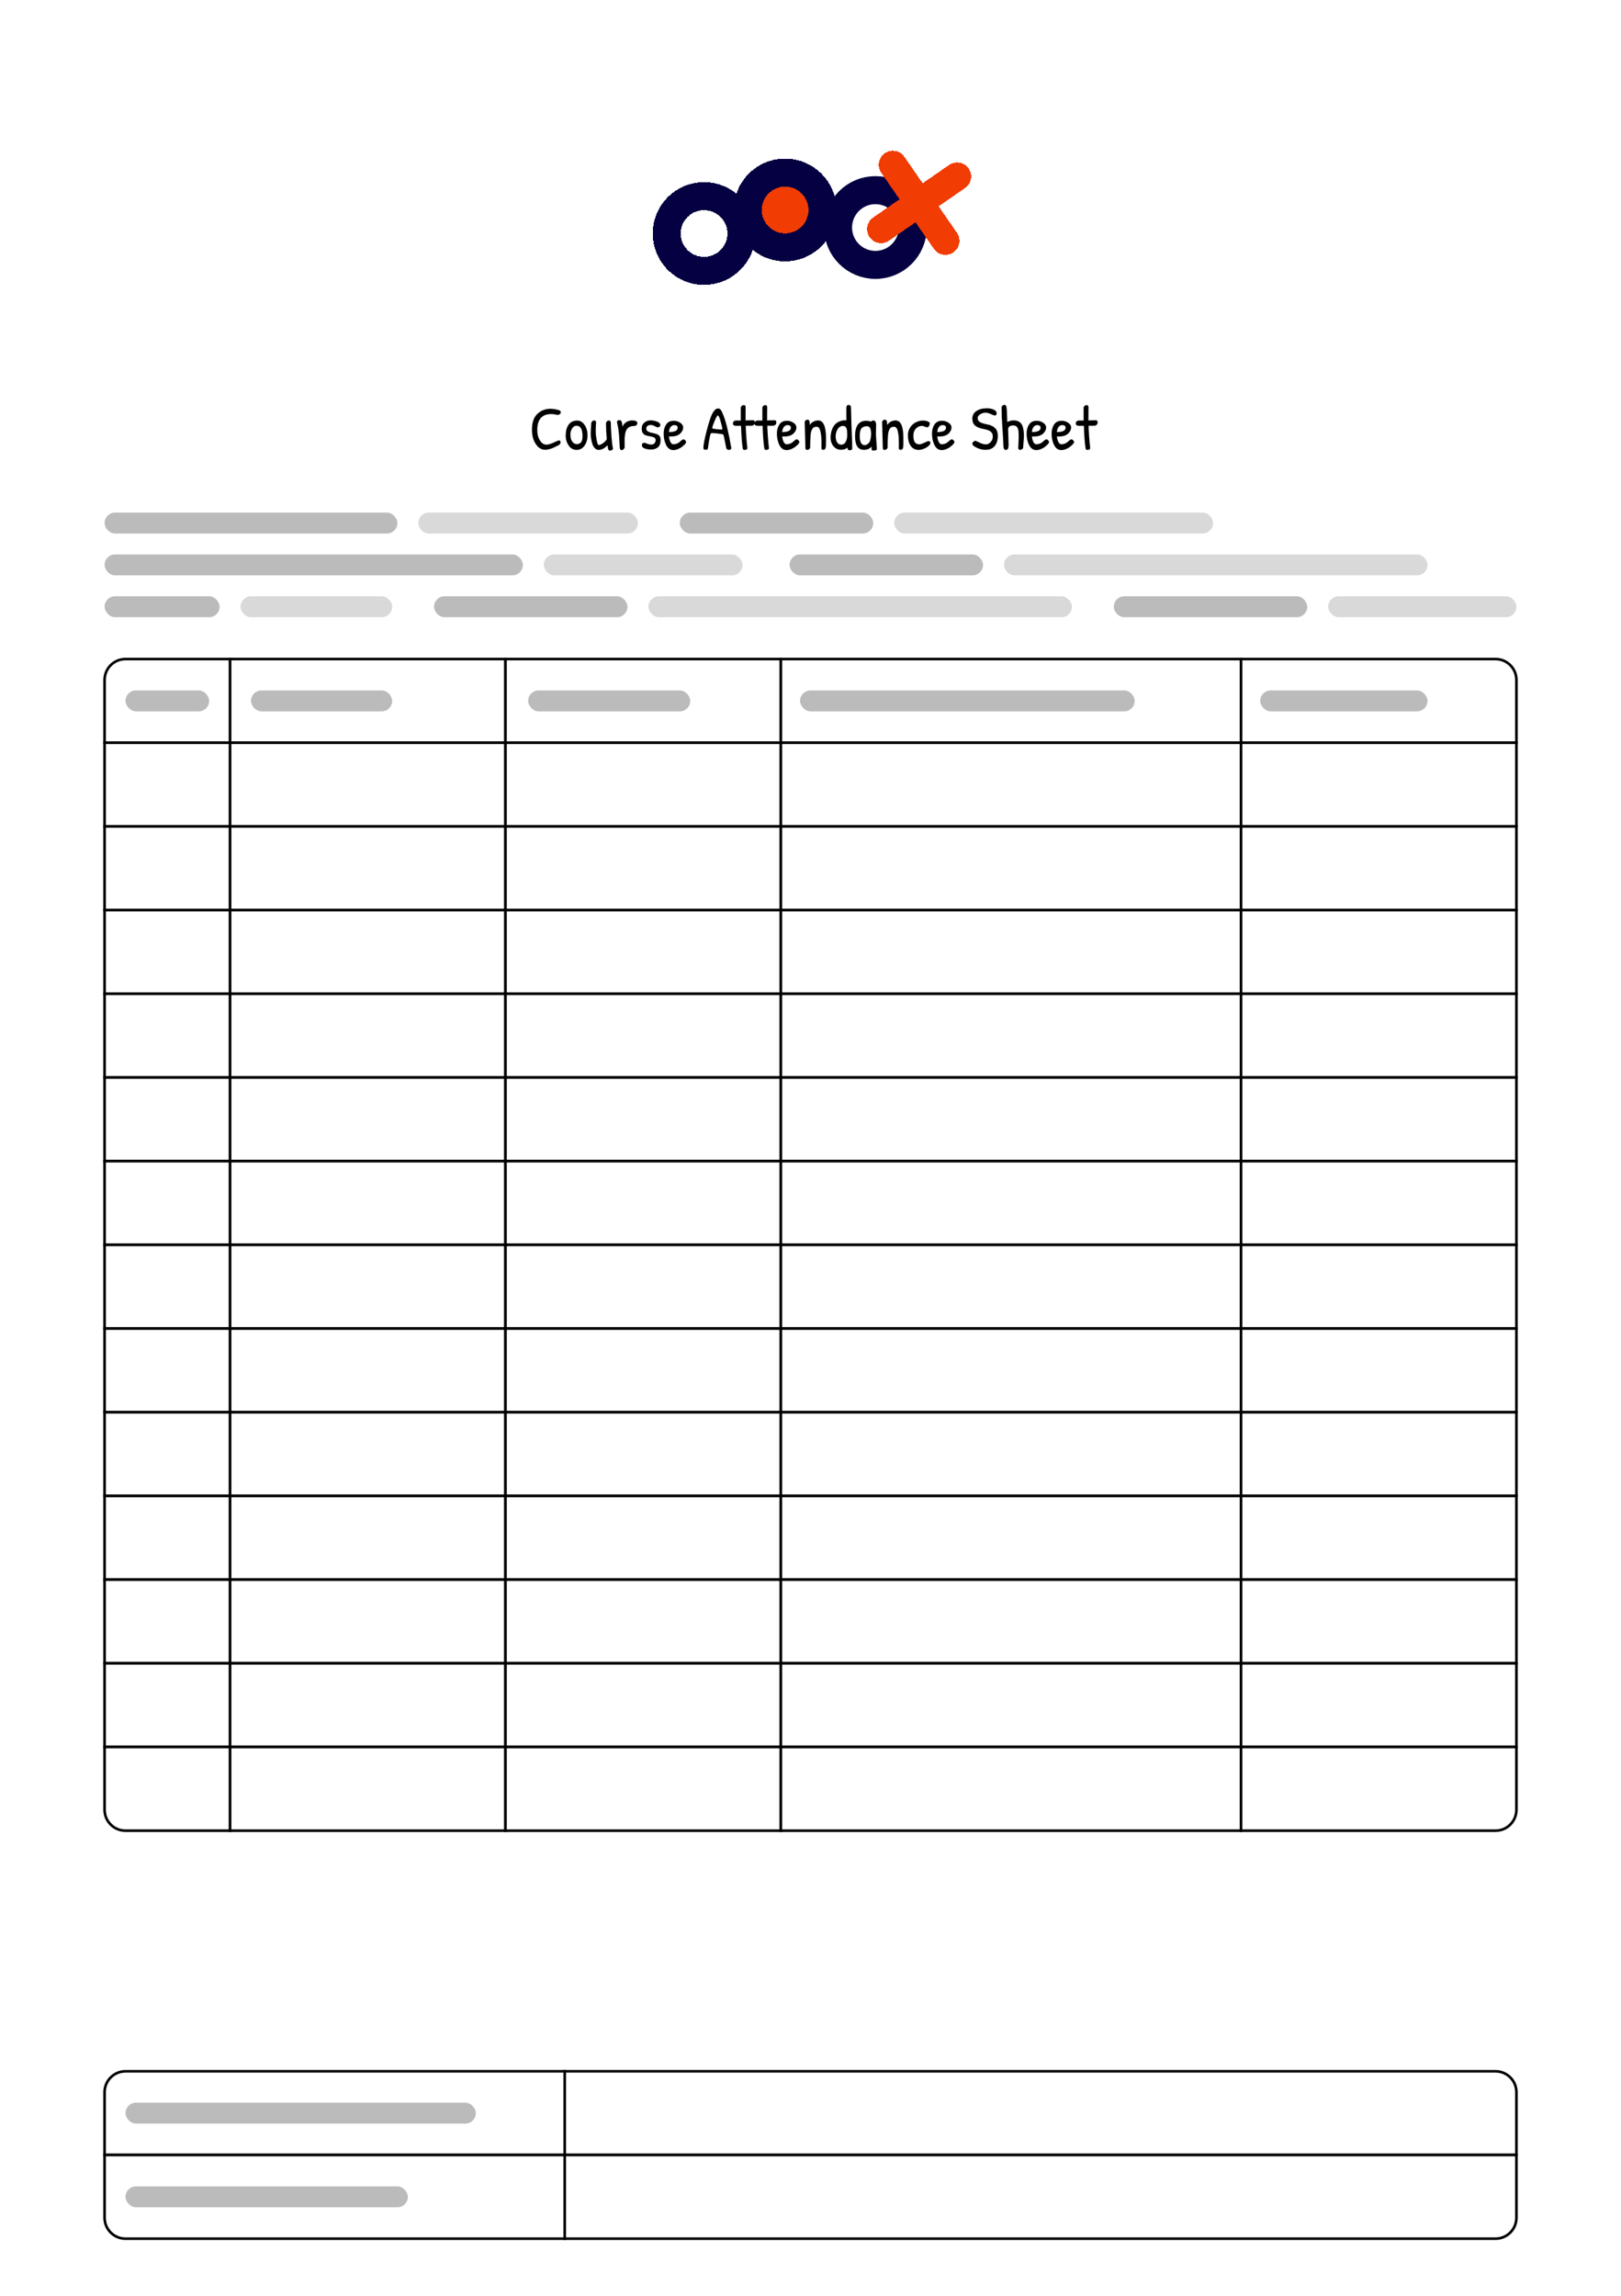 <svg width="310" height="439" viewBox="0 0 310 439" fill="none" xmlns="http://www.w3.org/2000/svg">
<rect width="310" height="438.5" transform="translate(0 0.25)" fill="white"/>
<path d="M167.414 50.645C171.36 50.645 174.559 47.446 174.559 43.5C174.559 39.554 171.36 36.355 167.414 36.355C163.467 36.355 160.268 39.554 160.268 43.5C160.268 47.446 163.467 50.645 167.414 50.645Z" stroke="#050041" stroke-width="5.359" stroke-linejoin="round"/>
<circle cx="150.539" cy="40.145" r="5.359" fill="#F13C03"/>
<g filter="url(#filter0_d_822_55)">
<path d="M149.645 47.291C153.592 47.291 156.791 44.092 156.791 40.145C156.791 36.199 153.592 33 149.645 33C145.699 33 142.5 36.199 142.5 40.145C142.5 44.092 145.699 47.291 149.645 47.291Z" stroke="#050041" stroke-width="5.359" stroke-linejoin="round" shape-rendering="crispEdges"/>
</g>
<g filter="url(#filter1_d_822_55)">
<path d="M134.145 51.791C138.092 51.791 141.291 48.592 141.291 44.645C141.291 40.699 138.092 37.5 134.145 37.5C130.199 37.5 127 40.699 127 44.645C127 48.592 130.199 51.791 134.145 51.791Z" stroke="#050041" stroke-width="5.359" stroke-linejoin="round" shape-rendering="crispEdges"/>
</g>
<g filter="url(#filter2_d_822_55)">
<path d="M183.54 33.237L169 43.303M171.237 31L181.303 45.54" stroke="#F13C03" stroke-width="5.359" stroke-linecap="round" stroke-linejoin="round" shape-rendering="crispEdges"/>
</g>
<path d="M105.257 78.152C105.793 78.152 106.385 78.256 107.033 78.464C107.177 78.576 107.249 78.7 107.249 78.836C107.249 78.964 107.181 79.08 107.045 79.184C106.917 79.28 106.769 79.328 106.601 79.328C106.169 79.216 105.765 79.16 105.389 79.16C104.525 79.16 103.869 79.416 103.421 79.928C102.973 80.44 102.749 81.2 102.749 82.208C102.749 83.216 103.013 84.004 103.541 84.572C103.813 84.868 104.137 85.016 104.513 85.016C104.889 85.016 105.489 84.816 106.313 84.416C106.601 84.28 106.793 84.212 106.889 84.212C107.097 84.212 107.201 84.32 107.201 84.536C107.201 84.752 107.101 84.932 106.901 85.076C106.213 85.436 105.677 85.68 105.293 85.808C104.909 85.928 104.577 85.988 104.297 85.988C103.721 85.988 103.229 85.776 102.821 85.352C102.093 84.568 101.729 83.5 101.729 82.148C101.729 80.788 102.073 79.784 102.761 79.136C103.457 78.48 104.289 78.152 105.257 78.152ZM110.379 80.408C110.955 80.408 111.427 80.684 111.795 81.236C112.171 81.788 112.359 82.452 112.359 83.228C112.359 83.996 112.167 84.652 111.783 85.196C111.407 85.74 110.903 86.012 110.271 86.012C109.647 86.012 109.143 85.736 108.759 85.184C108.375 84.624 108.183 84.004 108.183 83.324C108.183 82.452 108.359 81.756 108.711 81.236C109.087 80.684 109.643 80.408 110.379 80.408ZM110.235 81.392C109.899 81.392 109.623 81.568 109.407 81.92C109.191 82.272 109.083 82.644 109.083 83.036C109.083 83.644 109.203 84.108 109.443 84.428C109.683 84.748 109.955 84.908 110.259 84.908C110.803 84.908 111.151 84.672 111.303 84.2C111.367 83.976 111.399 83.696 111.399 83.36C111.399 82.048 111.011 81.392 110.235 81.392ZM113.071 80.864C113.103 80.728 113.171 80.616 113.275 80.528C113.379 80.432 113.483 80.384 113.587 80.384C113.699 80.384 113.783 80.404 113.839 80.444C113.903 80.484 113.939 80.52 113.947 80.552C113.963 80.584 113.979 80.64 113.995 80.72C113.947 81.344 113.923 81.908 113.923 82.412C113.923 82.908 113.983 83.48 114.103 84.128C114.223 84.768 114.355 85.088 114.499 85.088C114.715 85.088 114.987 84.968 115.315 84.728C115.651 84.488 115.891 84.236 116.035 83.972C115.939 82.82 115.891 81.832 115.891 81.008C115.891 80.84 115.943 80.696 116.047 80.576C116.159 80.456 116.291 80.396 116.443 80.396C116.691 80.396 116.815 80.564 116.815 80.9C116.815 81.468 116.855 82.312 116.935 83.432C117.023 84.552 117.111 85.264 117.199 85.568C117.215 85.632 117.223 85.708 117.223 85.796C117.223 85.876 117.167 85.952 117.055 86.024C116.951 86.104 116.811 86.144 116.635 86.144C116.467 86.144 116.355 86.048 116.299 85.856C116.283 85.696 116.243 85.456 116.179 85.136C115.619 85.72 115.055 86.012 114.487 86.012C114.223 86.012 113.987 85.912 113.779 85.712C113.571 85.512 113.407 85.24 113.287 84.896C113.079 84.232 112.975 83.608 112.975 83.024C112.975 82.44 113.007 81.72 113.071 80.864ZM119.447 84.248L119.459 85.484C119.459 85.628 119.391 85.76 119.255 85.88C119.127 86 118.999 86.06 118.871 86.06C118.687 86.06 118.571 85.916 118.523 85.628C118.515 85.564 118.483 84.98 118.427 83.876C118.371 82.764 118.263 81.892 118.103 81.26C118.031 80.956 117.995 80.776 117.995 80.72C117.995 80.456 118.155 80.324 118.475 80.324C118.611 80.324 118.719 80.376 118.799 80.48C118.879 80.584 118.927 80.692 118.943 80.804C118.967 80.908 118.987 81.052 119.003 81.236C119.019 81.42 119.031 81.536 119.039 81.584C119.207 81.184 119.459 80.884 119.795 80.684C120.131 80.484 120.499 80.384 120.899 80.384C121.555 80.384 121.883 80.552 121.883 80.888C121.883 81.056 121.823 81.192 121.703 81.296C121.591 81.392 121.459 81.44 121.307 81.44C120.627 81.44 120.147 81.656 119.867 82.088C119.587 82.52 119.447 83.24 119.447 84.248ZM122.721 81.92C122.721 81.448 122.889 81.072 123.225 80.792C123.561 80.512 123.949 80.372 124.389 80.372C124.837 80.372 125.265 80.452 125.673 80.612C126.081 80.772 126.285 80.984 126.285 81.248C126.285 81.384 126.233 81.492 126.129 81.572C126.025 81.652 125.933 81.692 125.853 81.692C125.781 81.692 125.721 81.692 125.673 81.692C125.633 81.684 125.473 81.608 125.193 81.464C124.921 81.32 124.669 81.248 124.437 81.248C124.205 81.248 124.005 81.308 123.837 81.428C123.677 81.54 123.597 81.708 123.597 81.932C123.597 82.156 123.689 82.332 123.873 82.46C124.065 82.588 124.397 82.7 124.869 82.796C125.341 82.884 125.701 83.012 125.949 83.18C126.205 83.348 126.333 83.66 126.333 84.116C126.333 84.78 126.157 85.252 125.805 85.532C125.461 85.804 125.041 85.94 124.545 85.94C124.049 85.94 123.625 85.872 123.273 85.736C122.929 85.6 122.757 85.396 122.757 85.124C122.757 84.812 122.913 84.656 123.225 84.656C123.305 84.656 123.481 84.712 123.753 84.824C124.025 84.936 124.293 84.992 124.557 84.992C124.829 84.992 125.033 84.908 125.169 84.74C125.313 84.564 125.385 84.364 125.385 84.14C125.385 83.916 125.293 83.756 125.109 83.66C124.925 83.556 124.645 83.472 124.269 83.408C123.893 83.344 123.617 83.276 123.441 83.204C122.961 83.012 122.721 82.584 122.721 81.92ZM128.862 80.444C129.286 80.444 129.69 80.568 130.074 80.816C130.458 81.064 130.65 81.372 130.65 81.74C130.65 82.1 130.494 82.452 130.182 82.796C129.87 83.132 129.454 83.336 128.934 83.408C128.71 83.44 128.374 83.456 127.926 83.456C128.014 84.136 128.186 84.584 128.442 84.8C128.522 84.888 128.63 84.932 128.766 84.932C129.262 84.932 129.678 84.776 130.014 84.464C130.35 84.144 130.59 83.984 130.734 83.984C130.798 83.984 130.894 84.044 131.022 84.164C131.15 84.284 131.214 84.396 131.214 84.5C131.214 84.708 130.962 85.008 130.458 85.4C130.234 85.584 129.962 85.74 129.642 85.868C129.33 85.988 129.038 86.048 128.766 86.048C128.07 86.048 127.558 85.6 127.23 84.704C127.022 84.152 126.918 83.544 126.918 82.88C126.918 82.216 127.074 81.644 127.386 81.164C127.698 80.684 128.19 80.444 128.862 80.444ZM128.922 81.272C128.618 81.272 128.358 81.444 128.142 81.788C128.062 81.908 127.986 82.18 127.914 82.604C129.034 82.604 129.594 82.328 129.594 81.776C129.594 81.44 129.37 81.272 128.922 81.272ZM137.333 78.092C137.533 78.092 137.701 78.18 137.837 78.356C137.973 78.532 138.149 78.896 138.365 79.448C138.869 80.752 139.361 82.796 139.841 85.58C139.849 85.612 139.853 85.66 139.853 85.724C139.853 85.78 139.813 85.844 139.733 85.916C139.661 85.98 139.553 86.012 139.409 86.012C139.273 86.012 139.157 85.98 139.061 85.916C138.965 85.844 138.901 85.732 138.869 85.58C138.837 85.42 138.777 85.112 138.689 84.656C138.497 83.64 138.369 83.112 138.305 83.072C138.209 83.016 137.889 82.956 137.345 82.892C136.809 82.828 136.453 82.796 136.277 82.796C136.101 82.796 135.997 82.812 135.965 82.844C135.821 82.972 135.625 83.944 135.377 85.76C135.345 85.912 135.193 85.988 134.921 85.988C134.649 85.988 134.513 85.872 134.513 85.64C134.513 85.064 134.725 83.964 135.149 82.34C135.573 80.716 135.925 79.64 136.205 79.112C136.557 78.432 136.933 78.092 137.333 78.092ZM137.285 79.424C137.165 79.424 136.957 79.78 136.661 80.492C136.365 81.196 136.217 81.632 136.217 81.8C136.217 81.84 136.225 81.868 136.241 81.884C136.305 81.948 136.557 82.004 136.997 82.052C137.437 82.1 137.729 82.124 137.873 82.124C138.017 82.124 138.097 82.116 138.113 82.1C138.129 82.076 138.137 82.012 138.137 81.908C138.137 81.796 138.029 81.356 137.813 80.588C137.597 79.812 137.421 79.424 137.285 79.424ZM140.84 80.396L141.44 80.408C141.576 80.408 141.652 80.404 141.668 80.396V77.936C141.676 77.8 141.744 77.684 141.872 77.588C142 77.492 142.12 77.444 142.232 77.444C142.344 77.444 142.432 77.48 142.496 77.552C142.568 77.624 142.6 77.736 142.592 77.888C142.584 78.04 142.58 78.872 142.58 80.384L143.984 80.336C144.224 80.336 144.344 80.476 144.344 80.756C144.344 80.964 144.28 81.12 144.152 81.224C144.032 81.328 143.9 81.384 143.756 81.392C143.62 81.4 143.484 81.404 143.348 81.404L142.616 81.392C142.616 81.72 142.648 82.368 142.712 83.336C142.784 84.304 142.84 84.932 142.88 85.22C142.92 85.5 142.928 85.684 142.904 85.772C142.88 85.852 142.836 85.908 142.772 85.94C142.668 85.988 142.528 86.012 142.352 86.012C142.176 86.012 142.072 85.916 142.04 85.724C141.88 84.676 141.772 83.236 141.716 81.404C141.644 81.412 141.368 81.416 140.888 81.416C140.408 81.416 140.168 81.276 140.168 80.996C140.168 80.596 140.392 80.396 140.84 80.396ZM144.965 80.396L145.565 80.408C145.701 80.408 145.777 80.404 145.793 80.396V77.936C145.801 77.8 145.869 77.684 145.997 77.588C146.125 77.492 146.245 77.444 146.357 77.444C146.469 77.444 146.557 77.48 146.621 77.552C146.693 77.624 146.725 77.736 146.717 77.888C146.709 78.04 146.705 78.872 146.705 80.384L148.109 80.336C148.349 80.336 148.469 80.476 148.469 80.756C148.469 80.964 148.405 81.12 148.277 81.224C148.157 81.328 148.025 81.384 147.881 81.392C147.745 81.4 147.609 81.404 147.473 81.404L146.741 81.392C146.741 81.72 146.773 82.368 146.837 83.336C146.909 84.304 146.965 84.932 147.005 85.22C147.045 85.5 147.053 85.684 147.029 85.772C147.005 85.852 146.961 85.908 146.897 85.94C146.793 85.988 146.653 86.012 146.477 86.012C146.301 86.012 146.197 85.916 146.165 85.724C146.005 84.676 145.897 83.236 145.841 81.404C145.769 81.412 145.493 81.416 145.013 81.416C144.533 81.416 144.293 81.276 144.293 80.996C144.293 80.596 144.517 80.396 144.965 80.396ZM150.518 80.444C150.942 80.444 151.346 80.568 151.73 80.816C152.114 81.064 152.306 81.372 152.306 81.74C152.306 82.1 152.15 82.452 151.838 82.796C151.526 83.132 151.11 83.336 150.59 83.408C150.366 83.44 150.03 83.456 149.582 83.456C149.67 84.136 149.842 84.584 150.098 84.8C150.178 84.888 150.286 84.932 150.422 84.932C150.918 84.932 151.334 84.776 151.67 84.464C152.006 84.144 152.246 83.984 152.39 83.984C152.454 83.984 152.55 84.044 152.678 84.164C152.806 84.284 152.87 84.396 152.87 84.5C152.87 84.708 152.618 85.008 152.114 85.4C151.89 85.584 151.618 85.74 151.298 85.868C150.986 85.988 150.694 86.048 150.422 86.048C149.726 86.048 149.214 85.6 148.886 84.704C148.678 84.152 148.574 83.544 148.574 82.88C148.574 82.216 148.73 81.644 149.042 81.164C149.354 80.684 149.846 80.444 150.518 80.444ZM150.578 81.272C150.274 81.272 150.014 81.444 149.798 81.788C149.718 81.908 149.642 82.18 149.57 82.604C150.69 82.604 151.25 82.328 151.25 81.776C151.25 81.44 151.026 81.272 150.578 81.272ZM154.027 85.628L153.895 80.756C153.895 80.604 153.947 80.48 154.051 80.384C154.155 80.288 154.259 80.24 154.363 80.24C154.619 80.24 154.767 80.348 154.807 80.564C154.839 80.78 154.855 81.004 154.855 81.236C155.287 80.668 155.827 80.384 156.475 80.384C157.467 80.384 157.963 81.516 157.963 83.78C157.963 83.988 157.963 84.304 157.963 84.728C157.963 85.144 157.939 85.448 157.891 85.64C157.835 85.88 157.663 86 157.375 86C157.183 86 157.087 85.872 157.087 85.616L157.099 84.944C157.099 84.016 157.067 83.384 157.003 83.048C156.947 82.704 156.891 82.432 156.835 82.232C156.699 81.8 156.479 81.584 156.175 81.584C155.775 81.584 155.495 81.728 155.335 82.016C155.159 82.328 155.055 82.696 155.023 83.12C154.967 83.864 154.939 84.652 154.939 85.484C154.939 85.644 154.879 85.772 154.759 85.868C154.639 85.964 154.495 86.012 154.327 86.012C154.127 86.012 154.027 85.884 154.027 85.628ZM161.865 80.384L161.853 78.068C161.853 77.636 161.989 77.42 162.261 77.42C162.541 77.42 162.697 77.54 162.729 77.78C162.745 77.884 162.765 78.512 162.789 79.664C162.813 80.816 162.849 81.896 162.897 82.904C162.953 83.912 162.981 84.852 162.981 85.724C162.981 85.964 162.801 86.084 162.441 86.084C162.201 86.084 162.081 85.916 162.081 85.58C161.737 85.852 161.329 85.988 160.857 85.988C160.257 85.988 159.769 85.764 159.393 85.316C159.025 84.868 158.841 84.316 158.841 83.66C158.841 83.004 158.973 82.392 159.237 81.824C159.509 81.248 159.929 80.836 160.497 80.588C160.849 80.436 161.189 80.36 161.517 80.36C161.637 80.36 161.753 80.368 161.865 80.384ZM161.925 82.028C161.869 81.852 161.801 81.72 161.721 81.632C161.641 81.536 161.553 81.48 161.457 81.464C161.369 81.44 161.261 81.428 161.133 81.428C161.005 81.428 160.849 81.476 160.665 81.572C160.481 81.668 160.325 81.824 160.197 82.04C159.941 82.472 159.813 82.928 159.813 83.408C159.813 83.88 159.905 84.268 160.089 84.572C160.281 84.868 160.549 85.016 160.893 85.016C161.245 85.016 161.521 84.844 161.721 84.5C161.921 84.156 162.021 83.716 162.021 83.18C162.021 82.58 161.989 82.196 161.925 82.028ZM167.021 80.396C167.373 80.396 167.549 80.696 167.549 81.296C167.549 81.36 167.549 81.428 167.549 81.5L167.525 82.34C167.517 82.604 167.513 82.864 167.513 83.12L167.693 85.832C167.693 86.032 167.489 86.132 167.081 86.132C167.057 86.132 166.997 86.132 166.901 86.132C166.813 86.132 166.749 86.096 166.709 86.024C166.677 85.952 166.673 85.864 166.697 85.76C166.729 85.656 166.721 85.54 166.673 85.412C166.305 85.804 165.817 86 165.209 86C164.081 86 163.517 85.128 163.517 83.384C163.517 82.416 163.697 81.684 164.057 81.188C164.425 80.692 164.949 80.444 165.629 80.444C165.949 80.444 166.269 80.5 166.589 80.612C166.693 80.468 166.837 80.396 167.021 80.396ZM165.773 81.488C165.317 81.488 164.977 81.62 164.753 81.884C164.529 82.148 164.417 82.632 164.417 83.336C164.417 84.52 164.737 85.112 165.377 85.112C165.545 85.112 165.729 85.036 165.929 84.884C166.137 84.732 166.281 84.56 166.361 84.368C166.513 83.936 166.589 83.464 166.589 82.952C166.589 82.44 166.525 82.068 166.397 81.836C166.277 81.604 166.069 81.488 165.773 81.488ZM168.828 85.628L168.696 80.756C168.696 80.604 168.748 80.48 168.852 80.384C168.956 80.288 169.06 80.24 169.164 80.24C169.42 80.24 169.568 80.348 169.608 80.564C169.64 80.78 169.656 81.004 169.656 81.236C170.088 80.668 170.628 80.384 171.276 80.384C172.268 80.384 172.764 81.516 172.764 83.78C172.764 83.988 172.764 84.304 172.764 84.728C172.764 85.144 172.74 85.448 172.692 85.64C172.636 85.88 172.464 86 172.176 86C171.984 86 171.888 85.872 171.888 85.616L171.9 84.944C171.9 84.016 171.868 83.384 171.804 83.048C171.748 82.704 171.692 82.432 171.636 82.232C171.5 81.8 171.28 81.584 170.976 81.584C170.576 81.584 170.296 81.728 170.136 82.016C169.96 82.328 169.856 82.696 169.824 83.12C169.768 83.864 169.74 84.652 169.74 85.484C169.74 85.644 169.68 85.772 169.56 85.868C169.44 85.964 169.296 86.012 169.128 86.012C168.928 86.012 168.828 85.884 168.828 85.628ZM173.63 83.192C173.63 82.656 173.77 82.168 174.05 81.728C174.338 81.288 174.702 80.96 175.142 80.744C175.582 80.52 176.01 80.408 176.426 80.408C176.842 80.408 177.174 80.46 177.422 80.564C177.678 80.66 177.806 80.792 177.806 80.96C177.806 81.12 177.758 81.284 177.662 81.452C177.574 81.612 177.454 81.692 177.302 81.692C177.246 81.692 177.09 81.648 176.834 81.56C176.586 81.464 176.426 81.416 176.354 81.416C175.89 81.416 175.494 81.588 175.166 81.932C174.838 82.268 174.674 82.716 174.674 83.276C174.674 83.836 174.762 84.256 174.938 84.536C175.122 84.808 175.434 84.944 175.874 84.944C176.05 84.944 176.35 84.844 176.774 84.644C177.206 84.436 177.474 84.332 177.578 84.332C177.682 84.332 177.766 84.364 177.83 84.428C177.894 84.492 177.926 84.572 177.926 84.668C177.926 84.86 177.802 85.064 177.554 85.28C177.314 85.488 177.014 85.664 176.654 85.808C176.294 85.944 175.97 86.012 175.682 86.012C175.042 86.012 174.538 85.76 174.17 85.256C173.81 84.752 173.63 84.064 173.63 83.192ZM180.178 80.444C180.602 80.444 181.006 80.568 181.39 80.816C181.774 81.064 181.966 81.372 181.966 81.74C181.966 82.1 181.81 82.452 181.498 82.796C181.186 83.132 180.77 83.336 180.25 83.408C180.026 83.44 179.69 83.456 179.242 83.456C179.33 84.136 179.502 84.584 179.758 84.8C179.838 84.888 179.946 84.932 180.082 84.932C180.578 84.932 180.994 84.776 181.33 84.464C181.666 84.144 181.906 83.984 182.05 83.984C182.114 83.984 182.21 84.044 182.338 84.164C182.466 84.284 182.53 84.396 182.53 84.5C182.53 84.708 182.278 85.008 181.774 85.4C181.55 85.584 181.278 85.74 180.958 85.868C180.646 85.988 180.354 86.048 180.082 86.048C179.386 86.048 178.874 85.6 178.546 84.704C178.338 84.152 178.234 83.544 178.234 82.88C178.234 82.216 178.39 81.644 178.702 81.164C179.014 80.684 179.506 80.444 180.178 80.444ZM180.238 81.272C179.934 81.272 179.674 81.444 179.458 81.788C179.378 81.908 179.302 82.18 179.23 82.604C180.35 82.604 180.91 82.328 180.91 81.776C180.91 81.44 180.686 81.272 180.238 81.272ZM188.733 78.056C189.253 78.056 189.693 78.144 190.053 78.32C190.421 78.496 190.605 78.72 190.605 78.992C190.605 79.112 190.573 79.216 190.509 79.304C190.453 79.392 190.365 79.436 190.245 79.436C190.133 79.436 189.885 79.348 189.501 79.172C189.117 78.988 188.765 78.896 188.445 78.896C188.133 78.896 187.809 78.996 187.473 79.196C187.137 79.396 186.969 79.64 186.969 79.928C186.969 80.32 187.173 80.608 187.581 80.792C187.885 80.928 188.321 81.052 188.889 81.164C189.457 81.268 189.921 81.488 190.281 81.824C190.641 82.152 190.821 82.652 190.821 83.324C190.821 84.348 190.513 85.104 189.897 85.592C189.553 85.864 189.065 86 188.433 86C187.809 86 187.185 85.828 186.561 85.484C186.153 85.268 185.949 85.052 185.949 84.836C185.949 84.756 185.981 84.668 186.045 84.572C186.117 84.476 186.213 84.396 186.333 84.332C186.453 84.268 186.561 84.26 186.657 84.308C186.761 84.348 186.925 84.424 187.149 84.536C187.373 84.648 187.537 84.724 187.641 84.764C187.977 84.892 188.293 84.956 188.589 84.956C188.885 84.956 189.169 84.812 189.441 84.524C189.721 84.228 189.861 83.868 189.861 83.444C189.861 82.884 189.581 82.492 189.021 82.268C188.749 82.156 188.441 82.072 188.097 82.016C187.385 81.888 186.849 81.676 186.489 81.38C186.129 81.076 185.949 80.62 185.949 80.012C185.949 79.404 186.209 78.928 186.729 78.584C187.249 78.232 187.917 78.056 188.733 78.056ZM192.789 82.112L192.885 84.944C192.885 85.296 192.869 85.5 192.837 85.556C192.821 85.7 192.773 85.812 192.693 85.892C192.621 85.972 192.477 86.012 192.261 86.012C192.157 86.012 192.073 85.948 192.009 85.82C191.945 85.684 191.909 85.532 191.901 85.364C191.845 83.956 191.769 82.636 191.673 81.404C191.585 80.164 191.541 79.012 191.541 77.948C191.541 77.78 191.597 77.648 191.709 77.552C191.821 77.456 191.953 77.408 192.105 77.408C192.329 77.408 192.461 77.6 192.501 77.984C192.549 78.368 192.577 78.848 192.585 79.424C192.601 80 192.617 80.42 192.633 80.684C193.033 80.476 193.433 80.372 193.833 80.372C194.761 80.372 195.349 80.78 195.597 81.596C195.741 82.06 195.813 82.656 195.813 83.384C195.813 83.624 195.789 84.004 195.741 84.524C195.701 85.036 195.677 85.368 195.669 85.52C195.661 85.672 195.593 85.792 195.465 85.88C195.345 85.96 195.213 86 195.069 86C194.845 86 194.733 85.88 194.733 85.64L194.817 83.552C194.817 83.376 194.809 83.084 194.793 82.676C194.777 82.268 194.693 81.944 194.541 81.704C194.397 81.464 194.141 81.344 193.773 81.344C193.117 81.344 192.789 81.6 192.789 82.112ZM198.272 80.444C198.696 80.444 199.1 80.568 199.484 80.816C199.868 81.064 200.06 81.372 200.06 81.74C200.06 82.1 199.904 82.452 199.592 82.796C199.28 83.132 198.864 83.336 198.344 83.408C198.12 83.44 197.784 83.456 197.336 83.456C197.424 84.136 197.596 84.584 197.852 84.8C197.932 84.888 198.04 84.932 198.176 84.932C198.672 84.932 199.088 84.776 199.424 84.464C199.76 84.144 200 83.984 200.144 83.984C200.208 83.984 200.304 84.044 200.432 84.164C200.56 84.284 200.624 84.396 200.624 84.5C200.624 84.708 200.372 85.008 199.868 85.4C199.644 85.584 199.372 85.74 199.052 85.868C198.74 85.988 198.448 86.048 198.176 86.048C197.48 86.048 196.968 85.6 196.64 84.704C196.432 84.152 196.328 83.544 196.328 82.88C196.328 82.216 196.484 81.644 196.796 81.164C197.108 80.684 197.6 80.444 198.272 80.444ZM198.332 81.272C198.028 81.272 197.768 81.444 197.552 81.788C197.472 81.908 197.396 82.18 197.324 82.604C198.444 82.604 199.004 82.328 199.004 81.776C199.004 81.44 198.78 81.272 198.332 81.272ZM203.053 80.444C203.477 80.444 203.881 80.568 204.265 80.816C204.649 81.064 204.841 81.372 204.841 81.74C204.841 82.1 204.685 82.452 204.373 82.796C204.061 83.132 203.645 83.336 203.125 83.408C202.901 83.44 202.565 83.456 202.117 83.456C202.205 84.136 202.377 84.584 202.633 84.8C202.713 84.888 202.821 84.932 202.957 84.932C203.453 84.932 203.869 84.776 204.205 84.464C204.541 84.144 204.781 83.984 204.925 83.984C204.989 83.984 205.085 84.044 205.213 84.164C205.341 84.284 205.405 84.396 205.405 84.5C205.405 84.708 205.153 85.008 204.649 85.4C204.425 85.584 204.153 85.74 203.833 85.868C203.521 85.988 203.229 86.048 202.957 86.048C202.261 86.048 201.749 85.6 201.421 84.704C201.213 84.152 201.109 83.544 201.109 82.88C201.109 82.216 201.265 81.644 201.577 81.164C201.889 80.684 202.381 80.444 203.053 80.444ZM203.113 81.272C202.809 81.272 202.549 81.444 202.333 81.788C202.253 81.908 202.177 82.18 202.105 82.604C203.225 82.604 203.785 82.328 203.785 81.776C203.785 81.44 203.561 81.272 203.113 81.272ZM206.406 80.396L207.006 80.408C207.142 80.408 207.218 80.404 207.234 80.396V77.936C207.242 77.8 207.31 77.684 207.438 77.588C207.566 77.492 207.686 77.444 207.798 77.444C207.91 77.444 207.998 77.48 208.062 77.552C208.134 77.624 208.166 77.736 208.158 77.888C208.15 78.04 208.146 78.872 208.146 80.384L209.55 80.336C209.79 80.336 209.91 80.476 209.91 80.756C209.91 80.964 209.846 81.12 209.718 81.224C209.598 81.328 209.466 81.384 209.322 81.392C209.186 81.4 209.05 81.404 208.914 81.404L208.182 81.392C208.182 81.72 208.214 82.368 208.278 83.336C208.35 84.304 208.406 84.932 208.446 85.22C208.486 85.5 208.494 85.684 208.47 85.772C208.446 85.852 208.402 85.908 208.338 85.94C208.234 85.988 208.094 86.012 207.918 86.012C207.742 86.012 207.638 85.916 207.606 85.724C207.446 84.676 207.338 83.236 207.282 81.404C207.21 81.412 206.934 81.416 206.454 81.416C205.974 81.416 205.734 81.276 205.734 80.996C205.734 80.596 205.958 80.396 206.406 80.396Z" fill="black"/>
<path d="M20 400C20 397.791 21.791 396 24 396H108V412H20V400Z" fill="white" stroke="black" stroke-width="0.5"/>
<path d="M108 396H286C288.209 396 290 397.791 290 400V412H108V396Z" fill="white" stroke="black" stroke-width="0.5"/>
<path d="M20 412H108V428H24C21.791 428 20 426.209 20 424V412Z" fill="white" stroke="black" stroke-width="0.5"/>
<path d="M20 130C20 127.791 21.791 126 24 126H44V142H20V130Z" fill="white" stroke="black" stroke-width="0.5"/>
<rect x="44" y="126" width="52.667" height="16" fill="white" stroke="black" stroke-width="0.5"/>
<rect x="96.667" y="126" width="52.667" height="16" fill="white" stroke="black" stroke-width="0.5"/>
<rect x="149.333" y="126" width="88" height="16" fill="white" stroke="black" stroke-width="0.5"/>
<path d="M237.333 126H286C288.209 126 290 127.791 290 130V142H237.333V126Z" fill="white" stroke="black" stroke-width="0.5"/>
<rect x="20" y="142" width="24" height="16" fill="white" stroke="black" stroke-width="0.5"/>
<rect x="44" y="142" width="52.667" height="16" fill="white" stroke="black" stroke-width="0.5"/>
<rect x="96.667" y="142" width="52.667" height="16" fill="white" stroke="black" stroke-width="0.5"/>
<rect x="149.333" y="142" width="88" height="16" fill="white" stroke="black" stroke-width="0.5"/>
<rect x="237.333" y="142" width="52.667" height="16" fill="white" stroke="black" stroke-width="0.5"/>
<rect x="20" y="158" width="24" height="16" fill="white" stroke="black" stroke-width="0.5"/>
<rect x="44" y="158" width="52.667" height="16" fill="white" stroke="black" stroke-width="0.5"/>
<rect x="96.667" y="158" width="52.667" height="16" fill="white" stroke="black" stroke-width="0.5"/>
<rect x="149.333" y="158" width="88" height="16" fill="white" stroke="black" stroke-width="0.5"/>
<rect x="237.333" y="158" width="52.667" height="16" fill="white" stroke="black" stroke-width="0.5"/>
<rect x="20" y="174" width="24" height="16" fill="white" stroke="black" stroke-width="0.5"/>
<rect x="44" y="174" width="52.667" height="16" fill="white" stroke="black" stroke-width="0.5"/>
<rect x="96.667" y="174" width="52.667" height="16" fill="white" stroke="black" stroke-width="0.5"/>
<rect x="149.333" y="174" width="88" height="16" fill="white" stroke="black" stroke-width="0.5"/>
<rect x="237.333" y="174" width="52.667" height="16" fill="white" stroke="black" stroke-width="0.5"/>
<rect x="20" y="190" width="24" height="16" fill="white" stroke="black" stroke-width="0.5"/>
<rect x="44" y="190" width="52.667" height="16" fill="white" stroke="black" stroke-width="0.5"/>
<rect x="96.667" y="190" width="52.667" height="16" fill="white" stroke="black" stroke-width="0.5"/>
<rect x="149.333" y="190" width="88" height="16" fill="white" stroke="black" stroke-width="0.5"/>
<rect x="237.333" y="190" width="52.667" height="16" fill="white" stroke="black" stroke-width="0.5"/>
<rect x="20" y="206" width="24" height="16" fill="white" stroke="black" stroke-width="0.5"/>
<rect x="44" y="206" width="52.667" height="16" fill="white" stroke="black" stroke-width="0.5"/>
<rect x="96.667" y="206" width="52.667" height="16" fill="white" stroke="black" stroke-width="0.5"/>
<rect x="149.333" y="206" width="88" height="16" fill="white" stroke="black" stroke-width="0.5"/>
<rect x="237.333" y="206" width="52.667" height="16" fill="white" stroke="black" stroke-width="0.5"/>
<rect x="20" y="222" width="24" height="16" fill="white" stroke="black" stroke-width="0.5"/>
<rect x="44" y="222" width="52.667" height="16" fill="white" stroke="black" stroke-width="0.5"/>
<rect x="96.667" y="222" width="52.667" height="16" fill="white" stroke="black" stroke-width="0.5"/>
<rect x="149.333" y="222" width="88" height="16" fill="white" stroke="black" stroke-width="0.5"/>
<rect x="237.333" y="222" width="52.667" height="16" fill="white" stroke="black" stroke-width="0.5"/>
<rect x="20" y="238" width="24" height="16" fill="white" stroke="black" stroke-width="0.5"/>
<rect x="44" y="238" width="52.667" height="16" fill="white" stroke="black" stroke-width="0.5"/>
<rect x="96.667" y="238" width="52.667" height="16" fill="white" stroke="black" stroke-width="0.5"/>
<rect x="149.333" y="238" width="88" height="16" fill="white" stroke="black" stroke-width="0.5"/>
<rect x="237.333" y="238" width="52.667" height="16" fill="white" stroke="black" stroke-width="0.5"/>
<rect x="20" y="254" width="24" height="16" fill="white" stroke="black" stroke-width="0.5"/>
<rect x="44" y="254" width="52.667" height="16" fill="white" stroke="black" stroke-width="0.5"/>
<rect x="96.667" y="254" width="52.667" height="16" fill="white" stroke="black" stroke-width="0.5"/>
<rect x="149.333" y="254" width="88" height="16" fill="white" stroke="black" stroke-width="0.5"/>
<rect x="237.333" y="254" width="52.667" height="16" fill="white" stroke="black" stroke-width="0.5"/>
<rect x="20" y="270" width="24" height="16" fill="white" stroke="black" stroke-width="0.5"/>
<rect x="44" y="270" width="52.667" height="16" fill="white" stroke="black" stroke-width="0.5"/>
<rect x="96.667" y="270" width="52.667" height="16" fill="white" stroke="black" stroke-width="0.5"/>
<rect x="149.333" y="270" width="88" height="16" fill="white" stroke="black" stroke-width="0.5"/>
<rect x="237.333" y="270" width="52.667" height="16" fill="white" stroke="black" stroke-width="0.5"/>
<rect x="20" y="286" width="24" height="16" fill="white" stroke="black" stroke-width="0.5"/>
<rect x="44" y="286" width="52.667" height="16" fill="white" stroke="black" stroke-width="0.5"/>
<rect x="96.667" y="286" width="52.667" height="16" fill="white" stroke="black" stroke-width="0.5"/>
<rect x="149.333" y="286" width="88" height="16" fill="white" stroke="black" stroke-width="0.5"/>
<rect x="237.333" y="286" width="52.667" height="16" fill="white" stroke="black" stroke-width="0.5"/>
<rect x="20" y="302" width="24" height="16" fill="white" stroke="black" stroke-width="0.5"/>
<rect x="44" y="302" width="52.667" height="16" fill="white" stroke="black" stroke-width="0.5"/>
<rect x="96.667" y="302" width="52.667" height="16" fill="white" stroke="black" stroke-width="0.5"/>
<rect x="149.333" y="302" width="88" height="16" fill="white" stroke="black" stroke-width="0.5"/>
<rect x="237.333" y="302" width="52.667" height="16" fill="white" stroke="black" stroke-width="0.5"/>
<rect x="20" y="318" width="24" height="16" fill="white" stroke="black" stroke-width="0.5"/>
<rect x="44" y="318" width="52.667" height="16" fill="white" stroke="black" stroke-width="0.5"/>
<rect x="96.667" y="318" width="52.667" height="16" fill="white" stroke="black" stroke-width="0.5"/>
<rect x="149.333" y="318" width="88" height="16" fill="white" stroke="black" stroke-width="0.5"/>
<rect x="237.333" y="318" width="52.667" height="16" fill="white" stroke="black" stroke-width="0.5"/>
<path d="M20 334H44V350H24C21.791 350 20 348.209 20 346V334Z" fill="white" stroke="black" stroke-width="0.5"/>
<rect x="44" y="334" width="52.667" height="16" fill="white" stroke="black" stroke-width="0.5"/>
<rect x="96.667" y="334" width="52.667" height="16" fill="white" stroke="black" stroke-width="0.5"/>
<rect x="149.333" y="334" width="88" height="16" fill="white" stroke="black" stroke-width="0.5"/>
<path d="M237.333 334H290V346C290 348.209 288.209 350 286 350H237.333V334Z" fill="white" stroke="black" stroke-width="0.5"/>
<path d="M108 412H290V424C290 426.209 288.209 428 286 428H108V412Z" fill="white" stroke="black" stroke-width="0.5"/>
<rect x="24" y="402" width="67" height="4" rx="2" fill="#BBBBBB"/>
<rect x="24" y="418" width="54" height="4" rx="2" fill="#BBBBBB"/>
<rect x="20" y="98" width="56" height="4" rx="2" fill="#BBBBBB"/>
<rect x="80" y="98" width="42" height="4" rx="2" fill="#D9D9D9"/>
<rect x="20" y="106" width="80" height="4" rx="2" fill="#BBBBBB"/>
<rect x="104" y="106" width="38" height="4" rx="2" fill="#D9D9D9"/>
<rect x="20" y="114" width="22" height="4" rx="2" fill="#BBBBBB"/>
<rect x="46" y="114" width="29" height="4" rx="2" fill="#D9D9D9"/>
<rect x="130" y="98" width="37" height="4" rx="2" fill="#BBBBBB"/>
<rect x="171" y="98" width="61" height="4" rx="2" fill="#D9D9D9"/>
<rect x="151" y="106" width="37" height="4" rx="2" fill="#BBBBBB"/>
<rect x="192" y="106" width="81" height="4" rx="2" fill="#D9D9D9"/>
<rect x="83" y="114" width="37" height="4" rx="2" fill="#BBBBBB"/>
<rect x="124" y="114" width="81" height="4" rx="2" fill="#D9D9D9"/>
<rect x="213" y="114" width="37" height="4" rx="2" fill="#BBBBBB"/>
<rect x="254" y="114" width="36" height="4" rx="2" fill="#D9D9D9"/>
<rect x="24" y="132" width="16" height="4" rx="2" fill="#BBBBBB"/>
<rect x="48" y="132" width="27" height="4" rx="2" fill="#BBBBBB"/>
<rect x="101" y="132" width="31" height="4" rx="2" fill="#BBBBBB"/>
<rect x="153" y="132" width="64" height="4" rx="2" fill="#BBBBBB"/>
<rect x="241" y="132" width="32" height="4" rx="2" fill="#BBBBBB"/>
<defs>
<filter id="filter0_d_822_55" x="138.321" y="28.32" width="23.65" height="23.65" filterUnits="userSpaceOnUse" color-interpolation-filters="sRGB">
<feFlood flood-opacity="0" result="BackgroundImageFix"/>
<feColorMatrix in="SourceAlpha" type="matrix" values="0 0 0 0 0 0 0 0 0 0 0 0 0 0 0 0 0 0 127 0" result="hardAlpha"/>
<feOffset dx="0.5"/>
<feGaussianBlur stdDeviation="1"/>
<feComposite in2="hardAlpha" operator="out"/>
<feColorMatrix type="matrix" values="0 0 0 0 0 0 0 0 0 0 0 0 0 0 0 0 0 0 0.3 0"/>
<feBlend mode="normal" in2="BackgroundImageFix" result="effect1_dropShadow_822_55"/>
<feBlend mode="normal" in="SourceGraphic" in2="effect1_dropShadow_822_55" result="shape"/>
</filter>
<filter id="filter1_d_822_55" x="122.821" y="32.82" width="23.65" height="23.65" filterUnits="userSpaceOnUse" color-interpolation-filters="sRGB">
<feFlood flood-opacity="0" result="BackgroundImageFix"/>
<feColorMatrix in="SourceAlpha" type="matrix" values="0 0 0 0 0 0 0 0 0 0 0 0 0 0 0 0 0 0 127 0" result="hardAlpha"/>
<feOffset dx="0.5"/>
<feGaussianBlur stdDeviation="1"/>
<feComposite in2="hardAlpha" operator="out"/>
<feColorMatrix type="matrix" values="0 0 0 0 0 0 0 0 0 0 0 0 0 0 0 0 0 0 0.3 0"/>
<feBlend mode="normal" in2="BackgroundImageFix" result="effect1_dropShadow_822_55"/>
<feBlend mode="normal" in="SourceGraphic" in2="effect1_dropShadow_822_55" result="shape"/>
</filter>
<filter id="filter2_d_822_55" x="163.82" y="26.82" width="23.899" height="23.9" filterUnits="userSpaceOnUse" color-interpolation-filters="sRGB">
<feFlood flood-opacity="0" result="BackgroundImageFix"/>
<feColorMatrix in="SourceAlpha" type="matrix" values="0 0 0 0 0 0 0 0 0 0 0 0 0 0 0 0 0 0 127 0" result="hardAlpha"/>
<feOffset dx="-0.5" dy="0.5"/>
<feGaussianBlur stdDeviation="1"/>
<feComposite in2="hardAlpha" operator="out"/>
<feColorMatrix type="matrix" values="0 0 0 0 0 0 0 0 0 0 0 0 0 0 0 0 0 0 0.3 0"/>
<feBlend mode="normal" in2="BackgroundImageFix" result="effect1_dropShadow_822_55"/>
<feBlend mode="normal" in="SourceGraphic" in2="effect1_dropShadow_822_55" result="shape"/>
</filter>
</defs>
</svg>
